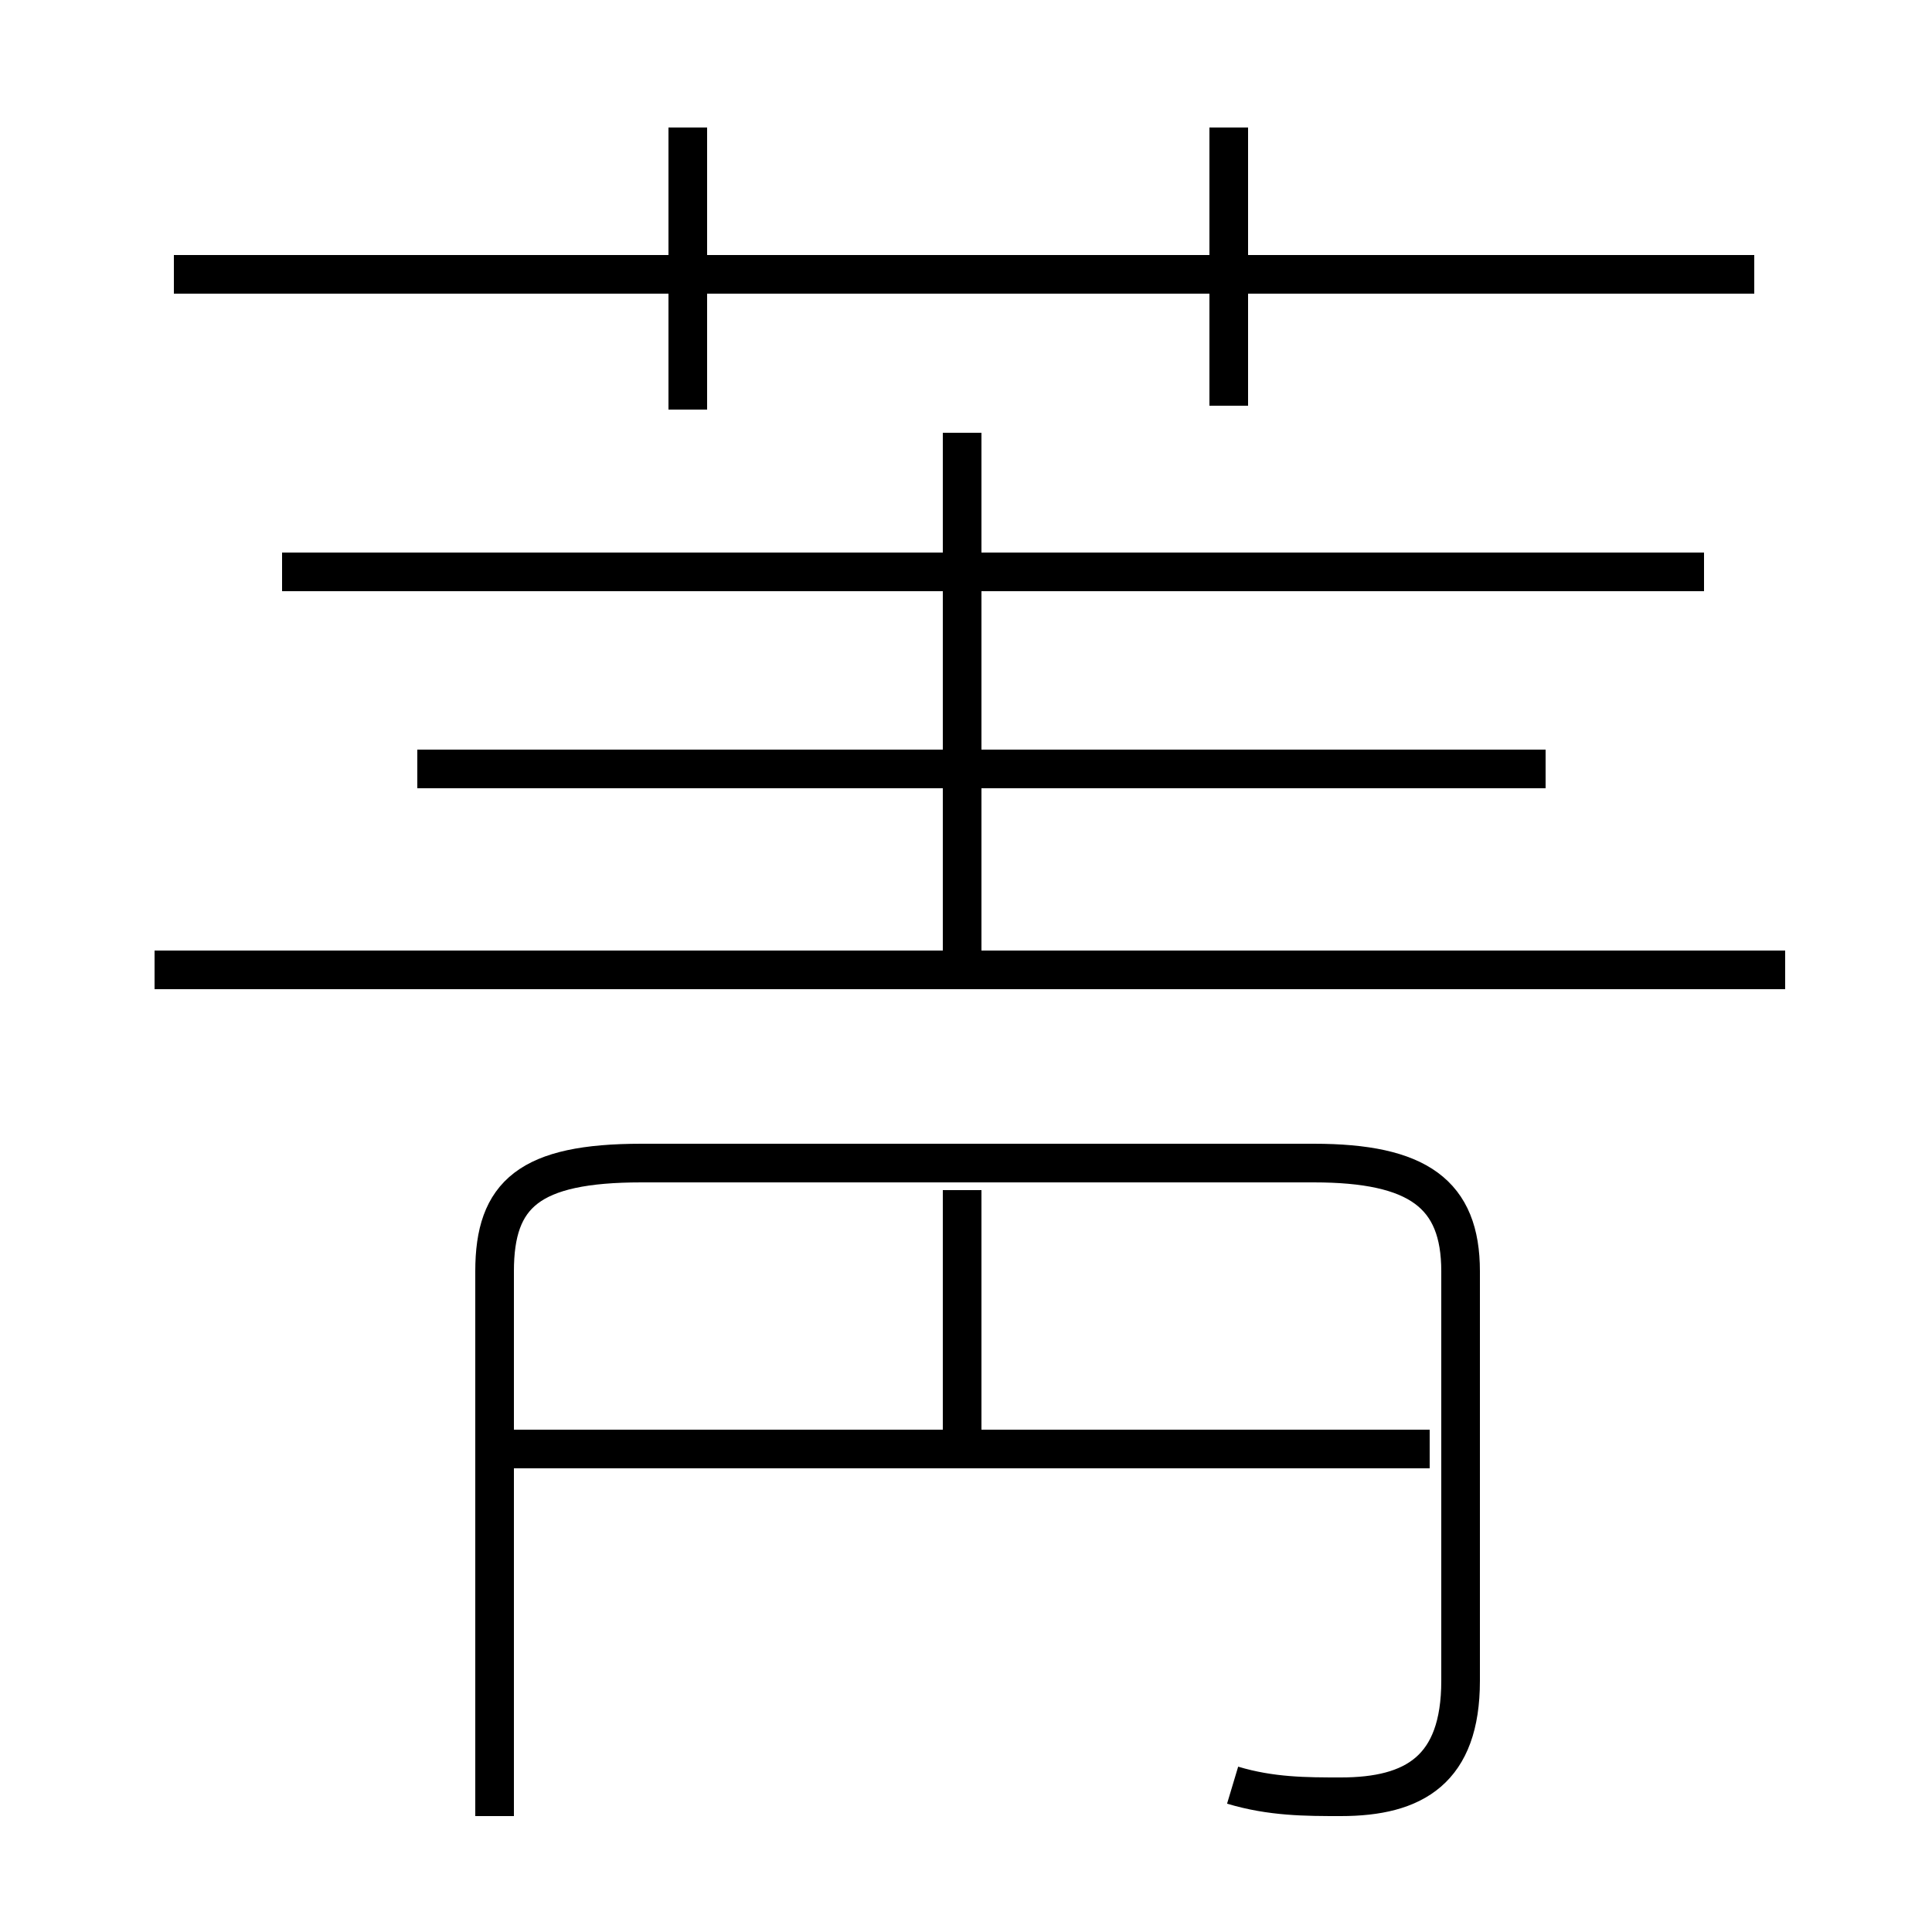 <?xml version='1.0' encoding='utf8'?>
<svg viewBox="0.0 -6.0 50.0 50.0" version="1.1" xmlns="http://www.w3.org/2000/svg">
<rect x="0.0" y="-6.0" width="50.0" height="50.0" fill="#808080" stroke="none"/>
<rect x="-1000" y="-1000" width="2000" height="2000" stroke="white" fill="white"/>
<g style="fill:white;stroke:#000000;  stroke-width:1">
<path d="M 31.9 2.2 C 32.9 2.5 33.8 2.5 34.7 2.5 C 36.6 2.5 37.8 1.8 37.8 -0.5 L 37.8 -11.1 C 37.8 -13.1 36.7 -13.9 34.0 -13.9 L 16.6 -13.9 C 13.7 -13.9 12.8 -13.1 12.8 -11.1 L 12.8 3.0 M 37.0 -6.5 L 12.9 -6.5 M 24.9 -6.5 L 24.9 -13.2 M 46.2 -18.9 L 4.0 -18.9 M 40.0 -24.1 L 10.8 -24.1 M 17.8 -33.4 L 17.8 -40.7 M 44.1 -29.2 L 7.3 -29.2 M 45.4 -36.9 L 4.5 -36.9 M 24.9 -18.9 L 24.9 -32.8 M 31.8 -33.5 L 31.8 -40.7" transform="translate(0.0 38.0)" />
</g>
</svg>